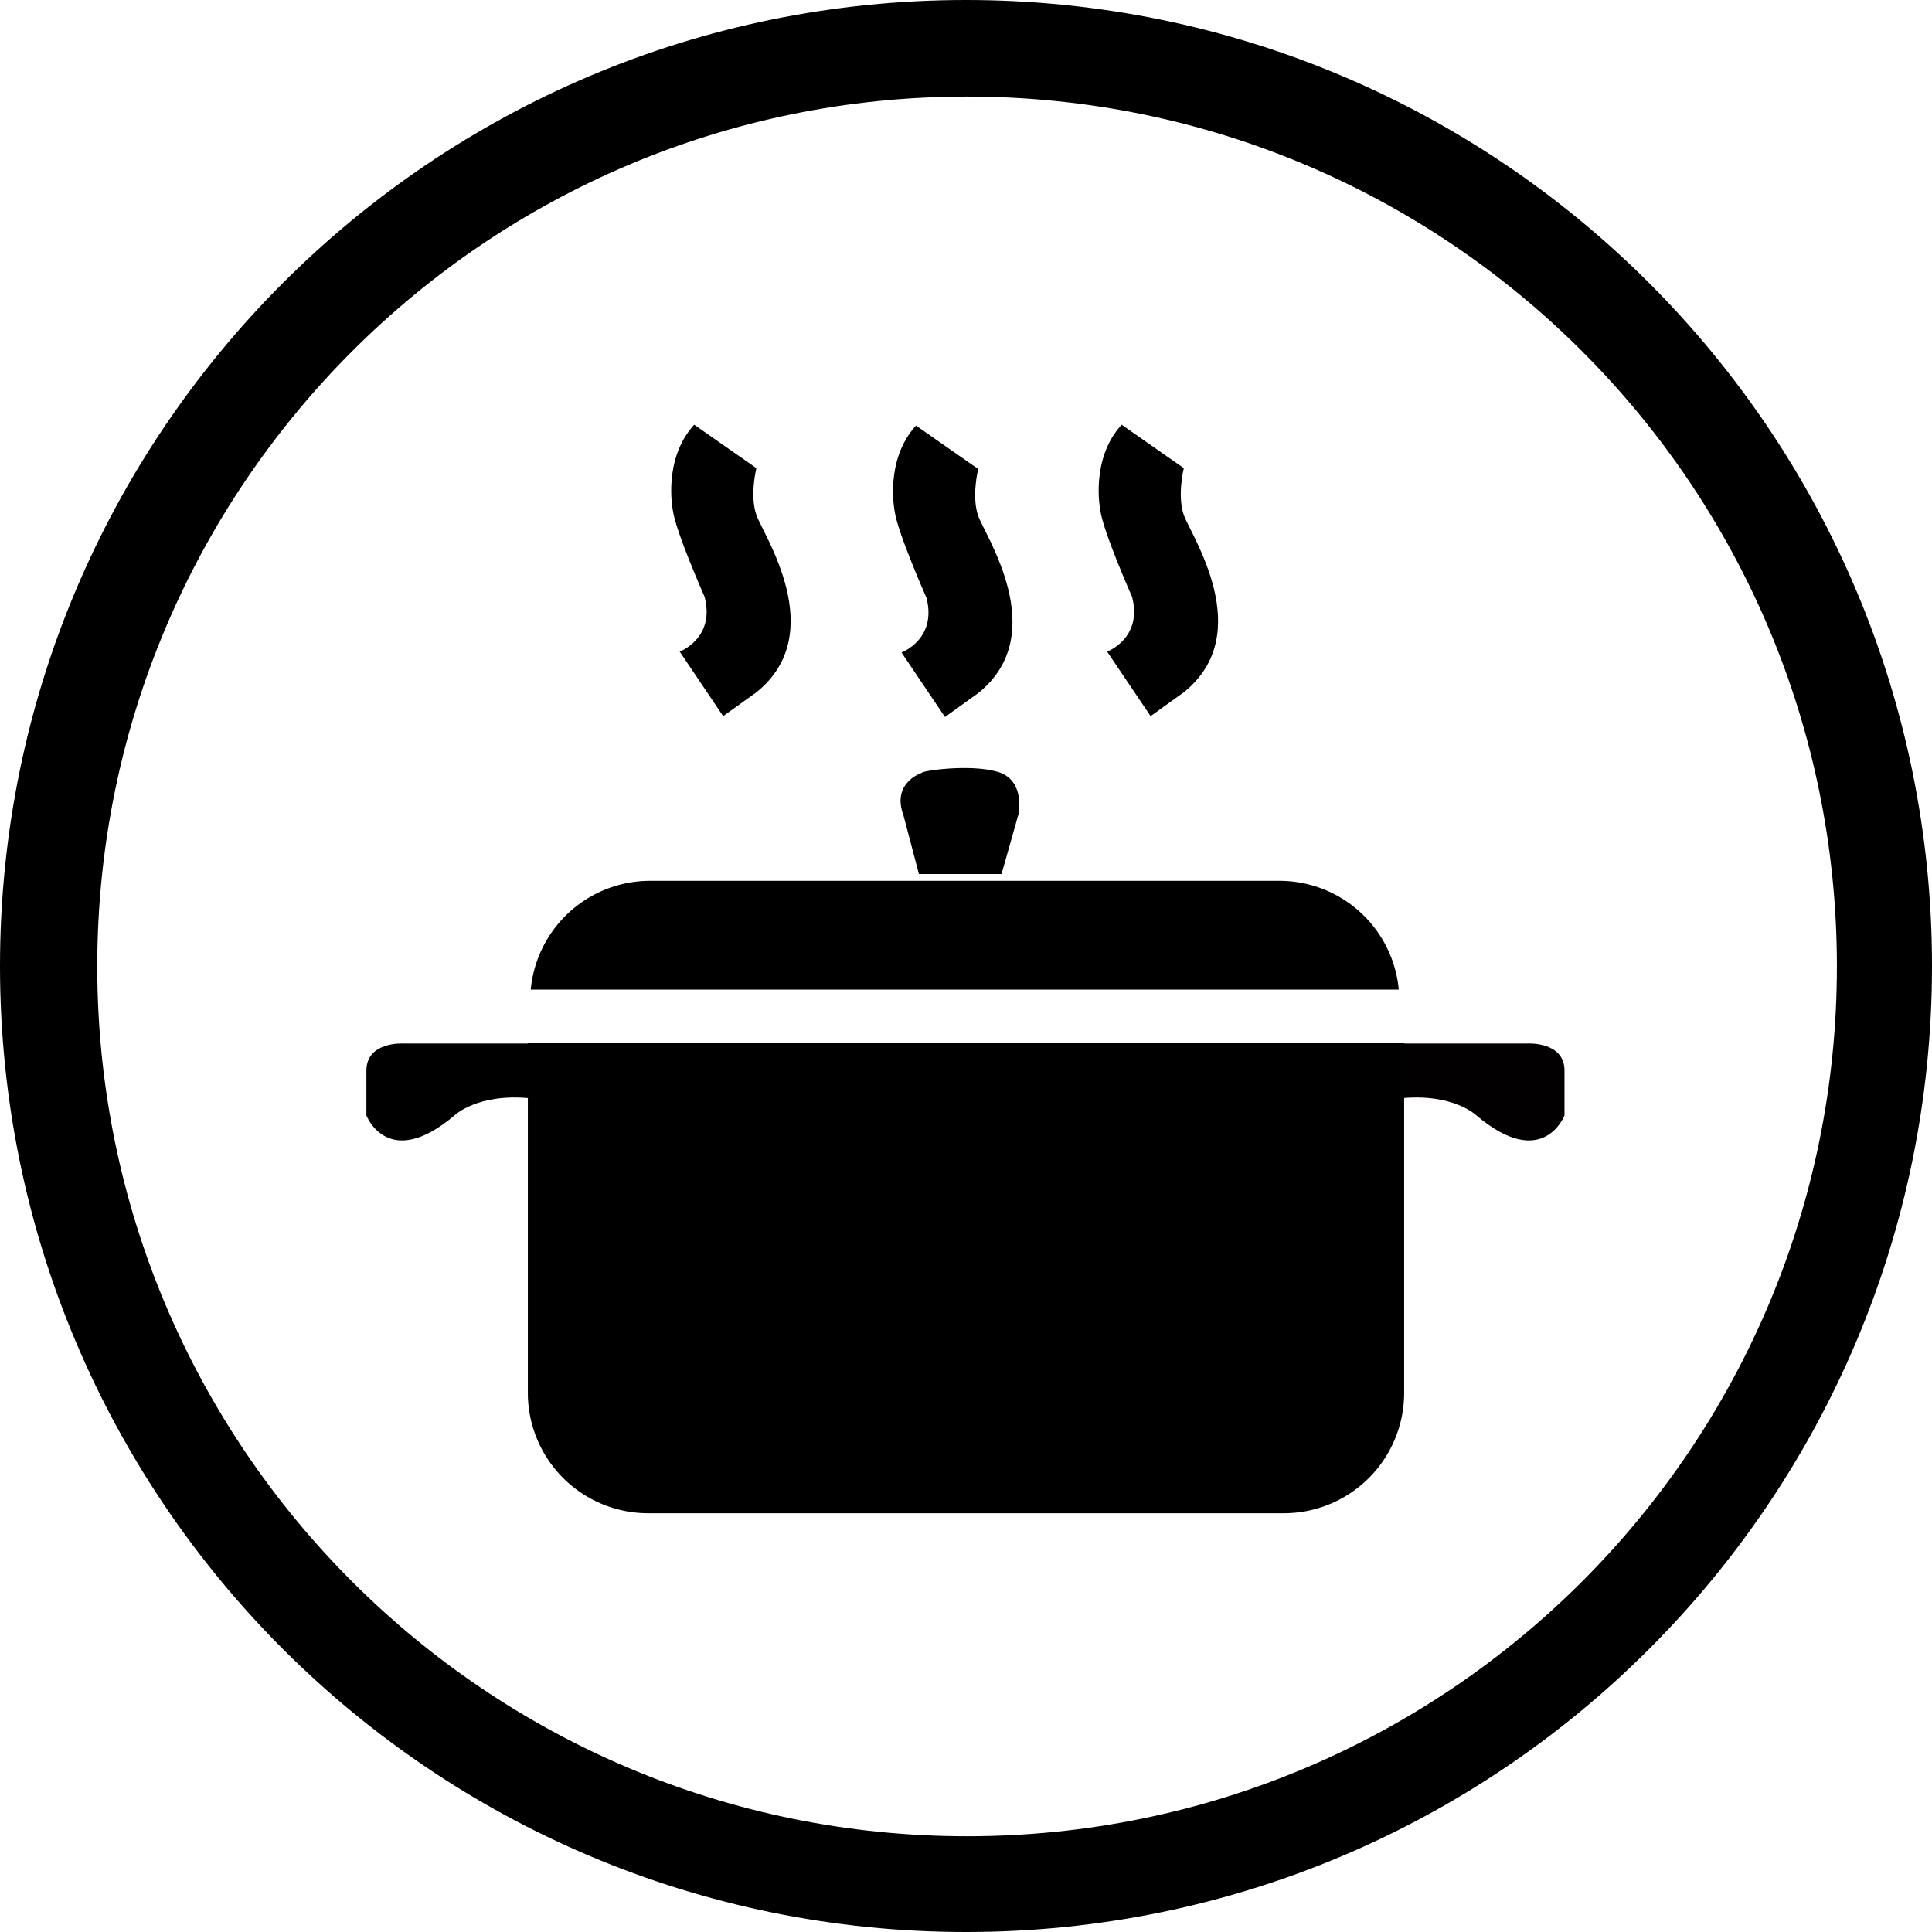 <svg xmlns="http://www.w3.org/2000/svg" viewBox="0 0 800.29 800.29"><defs><style>.cls-1{fill:#020000;}</style></defs><title>資產 2</title><g id="圖層_2" data-name="圖層 2"><g id="圖層_1-2" data-name="圖層 1"><path d="M400.15,0C179.15,0,0,179.15,0,400.15S179.15,800.29,400.15,800.29,800.29,621.14,800.29,400.15,621.14,0,400.15,0Zm.45,760.63c-199,0-360.31-161.31-360.31-360.3S201.61,40,400.6,40s360.3,161.31,360.3,360.3S599.58,760.63,400.6,760.63Z"/><path d="M579.41,409.93A49.66,49.66,0,0,0,530,364.87H269.28a49.66,49.66,0,0,0-49.43,45.06Z"/><path d="M218.65,432.08V577.17a49.86,49.86,0,0,0,50.06,49.65H531.58a49.86,49.86,0,0,0,50.06-49.65V432.08Z"/><path d="M287.55,175.93l25.77,18s-2.83,11.3,0,19.42,30.47,48.94,0,73.41l-13.77,9.88-18-26.72s14.79-5.52,10.32-22.69c0,0-12-27.06-13.17-35.88C278.73,211.35,274.37,190.4,287.55,175.93Z"/><path d="M379.43,176.29l25.77,18s-2.83,11.29,0,19.41,30.47,48.94,0,73.41L391.43,297l-18-26.72s14.8-5.51,10.33-22.69c0,0-12-27.06-13.18-35.88C370.61,211.7,366.26,190.76,379.43,176.29Z"/><path d="M464.61,175.93l25.76,18s-2.82,11.3,0,19.42,30.48,48.94,0,73.41l-13.76,9.88-18-26.72s14.8-5.52,10.33-22.69c0,0-12-27.06-13.17-35.88C455.79,211.35,451.43,190.4,464.61,175.93Z"/><path d="M380.64,362.05h34.23l7-24.73s3.08-14.3-8.74-17.65-31.68-.27-31.24.44c0,0-12.7,4-7.67,17.56Z"/><path class="cls-1" d="M579.79,432.26H633s15.06-.8,15.06,11.2v18.59s-8.94,23.3-36.47,0c0,0-9.65-9.41-31.76-7.06Z"/><path d="M220,432.26H166.83s-15.06-.8-15.06,11.2v18.59s8.94,23.3,36.47,0c0,0,9.65-9.41,31.77-7.06Z"/></g></g></svg>